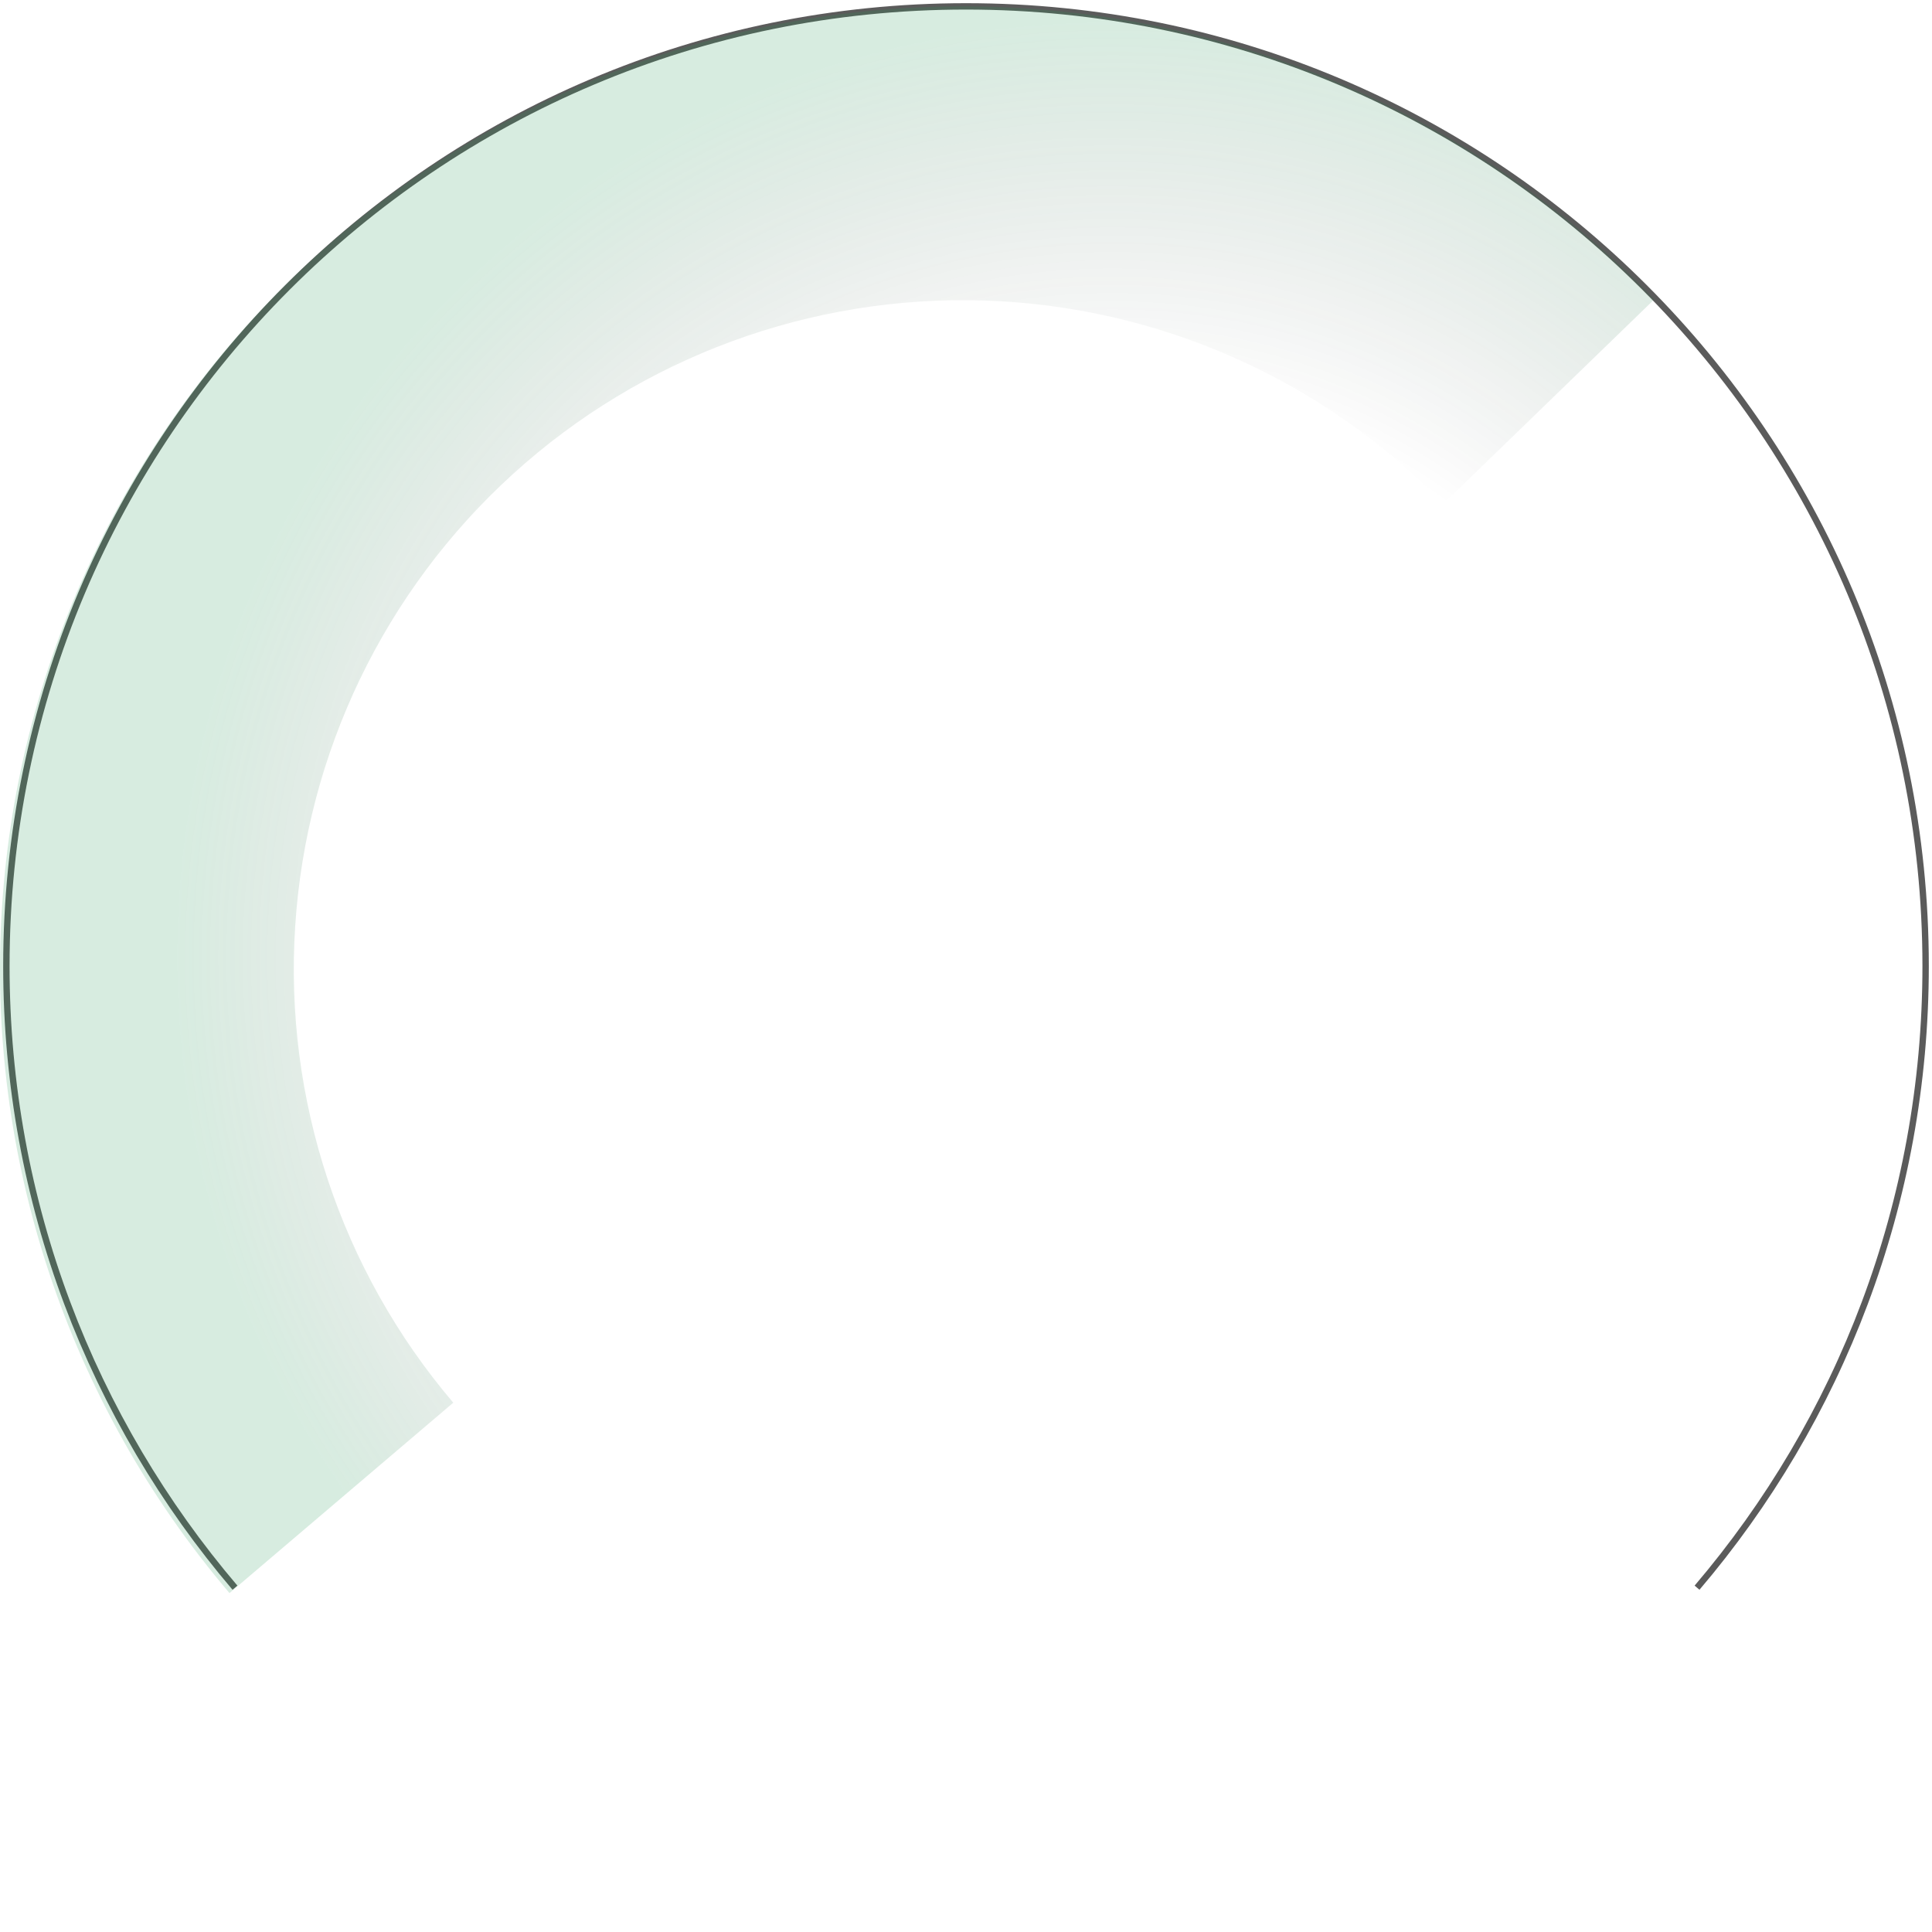 <svg width="303" height="303" viewBox="0 0 303 303" fill="none" xmlns="http://www.w3.org/2000/svg">
<path d="M36.849 249C14.492 222.736 1 188.694 1 151.5C1 68.381 68.381 1 151.5 1C234.619 1 302 68.381 302 151.5C302 188.694 288.508 222.736 266.151 249" stroke="#5B5B5B"/>
<path d="M35.992 249.847C10.588 219.988 -2.207 181.418 0.312 142.295C2.832 103.172 20.469 66.563 49.493 40.209C78.517 13.854 116.654 -0.179 155.838 1.078C195.022 2.334 232.182 18.78 259.458 46.939L226.362 78.999C207.409 59.433 181.588 48.005 154.362 47.132C127.135 46.26 100.636 56.01 80.469 74.322C60.301 92.634 48.046 118.072 46.295 145.257C44.545 172.441 53.435 199.241 71.087 219.989L35.992 249.847Z" fill="url(#paint4_radial)" fill-opacity="0.18"/>
<defs>
<radialGradient id="paint4_radial" cx="0" cy="0" r="1" gradientUnits="userSpaceOnUse" gradientTransform="translate(174.5 150) rotate(169.174) scale(162.39)">
<stop offset="0.542" stop-opacity="0"/>
<stop offset="0.905" stop-color="#219653"/>
</radialGradient>
</defs>
</svg>
